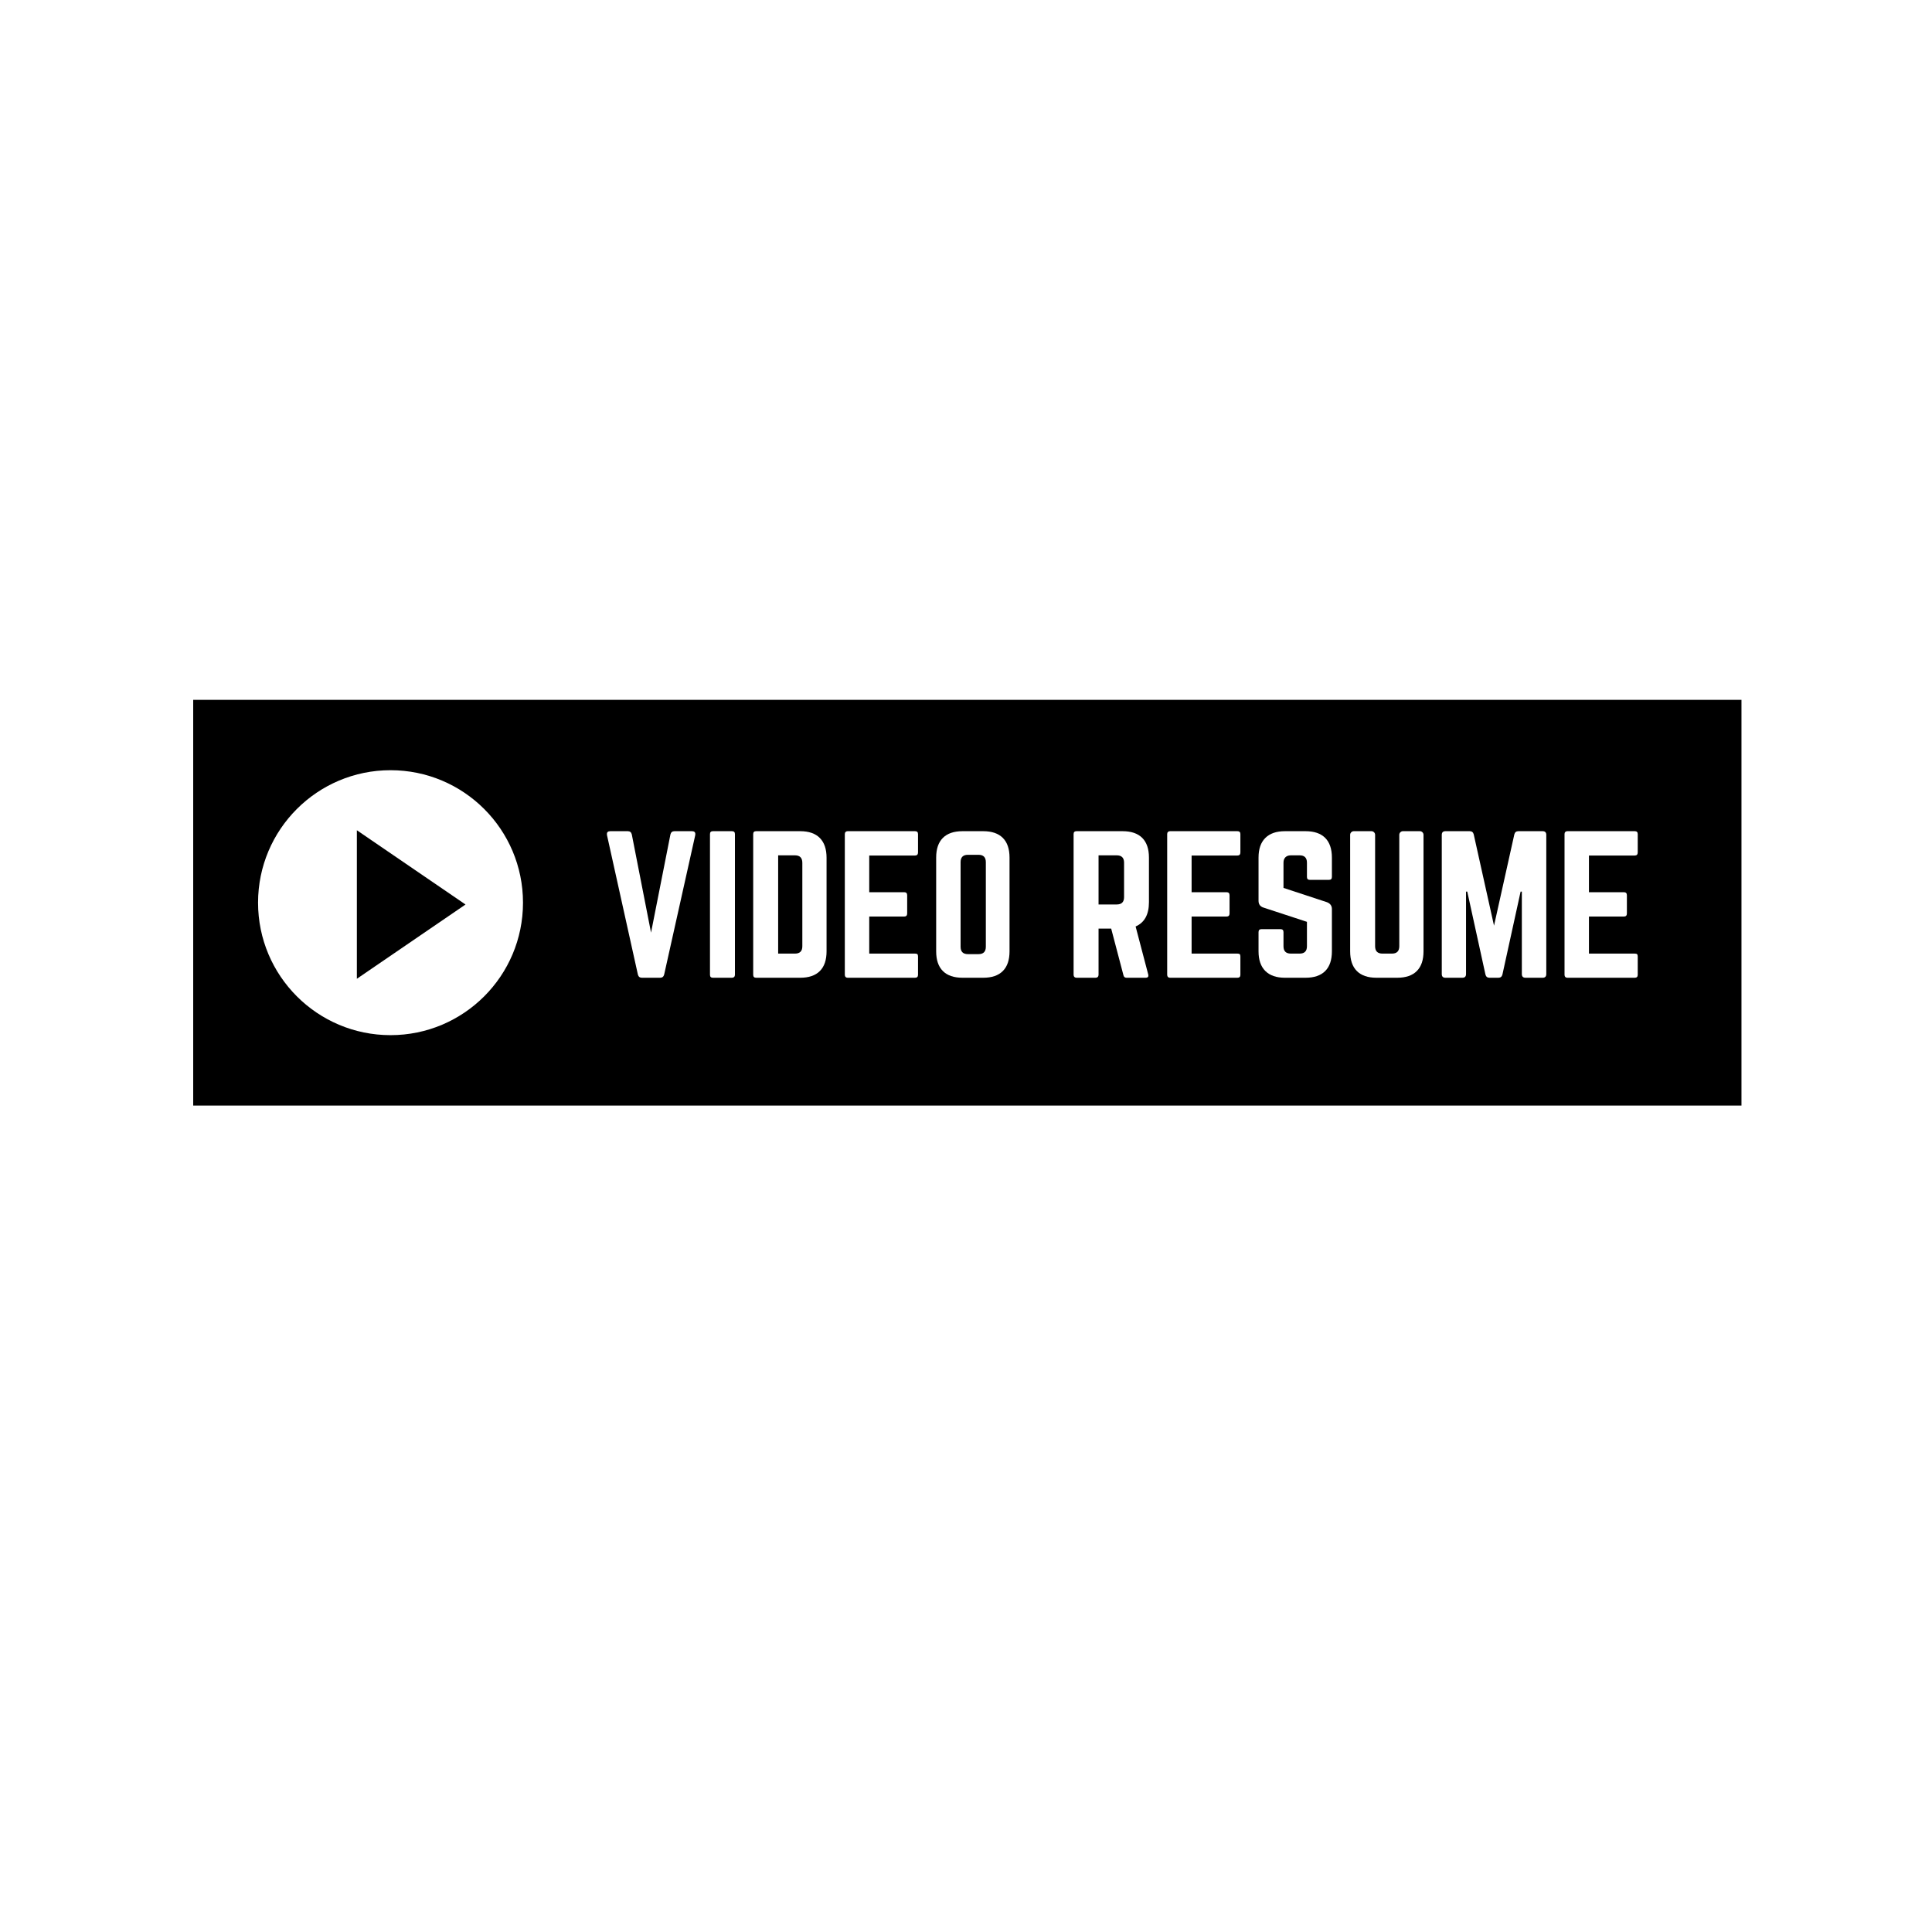 <?xml version="1.0" encoding="UTF-8"?>
<svg xmlns="http://www.w3.org/2000/svg" xmlns:xlink="http://www.w3.org/1999/xlink" width="1125pt" height="1125pt" viewBox="0 0 1125 1125" version="1.2">
<defs>
<g>
<symbol overflow="visible" id="glyph0-0">
<path style="stroke:none;" d="M 3.547 0 L 3.547 -71.125 L 31.891 -71.125 L 31.891 0 Z M 7.078 -3.547 L 28.344 -3.547 L 28.344 -67.578 L 7.078 -67.578 Z M 7.078 -3.547 "/>
</symbol>
<symbol overflow="visible" id="glyph0-1">
<path style="stroke:none;" d="M 3.281 -83 C 3.25 -83.238 3.234 -83.477 3.234 -83.719 C 3.234 -84.801 3.891 -85.344 5.203 -85.344 L 15.375 -85.344 C 16.625 -85.344 17.406 -84.719 17.719 -83.469 L 28.922 -26.266 L 40.219 -83.469 C 40.531 -84.719 41.312 -85.344 42.562 -85.344 L 52.719 -85.344 C 54.039 -85.344 54.703 -84.801 54.703 -83.719 C 54.703 -83.508 54.688 -83.27 54.656 -83 L 36.578 -1.922 C 36.266 -0.641 35.484 0 34.234 0 L 23.609 0 C 22.348 0 21.562 -0.641 21.25 -1.922 Z M 3.281 -83 "/>
</symbol>
<symbol overflow="visible" id="glyph0-2">
<path style="stroke:none;" d="M 5.312 -1.719 L 5.312 -83.672 C 5.312 -84.785 5.883 -85.344 7.031 -85.344 L 18.125 -85.344 C 19.27 -85.344 19.844 -84.785 19.844 -83.672 L 19.844 -1.719 C 19.844 -1.195 19.688 -0.781 19.375 -0.469 C 19.062 -0.156 18.645 0 18.125 0 L 7.031 0 C 5.883 0 5.312 -0.57 5.312 -1.719 Z M 5.312 -1.719 "/>
</symbol>
<symbol overflow="visible" id="glyph0-3">
<path style="stroke:none;" d="M 5.312 -1.719 L 5.312 -83.672 C 5.312 -84.785 5.883 -85.344 7.031 -85.344 L 32.672 -85.344 C 37.703 -85.344 41.52 -84.02 44.125 -81.375 C 46.727 -78.738 48.031 -74.906 48.031 -69.875 L 48.031 -15.375 C 48.031 -10.332 46.727 -6.508 44.125 -3.906 C 41.52 -1.301 37.703 0 32.672 0 L 7.031 0 C 5.883 0 5.312 -0.57 5.312 -1.719 Z M 19.844 -14.062 L 29.641 -14.062 C 32.492 -14.062 33.922 -15.488 33.922 -18.344 L 33.922 -66.891 C 33.922 -69.816 32.492 -71.281 29.641 -71.281 L 19.844 -71.281 Z M 19.844 -14.062 "/>
</symbol>
<symbol overflow="visible" id="glyph0-4">
<path style="stroke:none;" d="M 5.312 -1.719 L 5.312 -83.672 C 5.312 -84.191 5.457 -84.598 5.75 -84.891 C 6.051 -85.191 6.441 -85.344 6.922 -85.344 L 46.219 -85.344 C 47.363 -85.344 47.938 -84.785 47.938 -83.672 L 47.938 -73 C 47.938 -71.781 47.363 -71.172 46.219 -71.172 L 19.531 -71.172 L 19.531 -49.812 L 39.906 -49.812 C 41.051 -49.812 41.625 -49.219 41.625 -48.031 L 41.625 -37.453 C 41.625 -36.242 41.051 -35.641 39.906 -35.641 L 19.531 -35.641 L 19.531 -14.062 L 46.219 -14.062 C 46.875 -14.062 47.32 -13.941 47.562 -13.703 C 47.812 -13.461 47.938 -13.031 47.938 -12.406 L 47.938 -1.719 C 47.938 -0.57 47.363 0 46.219 0 L 6.922 0 C 6.441 0 6.051 -0.156 5.75 -0.469 C 5.457 -0.781 5.312 -1.195 5.312 -1.719 Z M 5.312 -1.719 "/>
</symbol>
<symbol overflow="visible" id="glyph0-5">
<path style="stroke:none;" d="M 5.312 -15.375 L 5.312 -69.969 C 5.312 -75.008 6.613 -78.832 9.219 -81.438 C 11.82 -84.039 15.645 -85.344 20.688 -85.344 L 32.672 -85.344 C 37.703 -85.344 41.52 -84.039 44.125 -81.438 C 46.727 -78.832 48.031 -75.008 48.031 -69.969 L 48.031 -15.375 C 48.031 -10.332 46.727 -6.508 44.125 -3.906 C 41.52 -1.301 37.703 0 32.672 0 L 20.688 0 C 15.645 0 11.82 -1.301 9.219 -3.906 C 6.613 -6.508 5.312 -10.332 5.312 -15.375 Z M 19.531 -18.031 C 19.531 -15.176 20.957 -13.75 23.812 -13.75 L 29.953 -13.75 C 32.805 -13.75 34.234 -15.176 34.234 -18.031 L 34.234 -67.312 C 34.234 -70.164 32.805 -71.594 29.953 -71.594 L 23.812 -71.594 C 20.957 -71.594 19.531 -70.164 19.531 -67.312 Z M 19.531 -18.031 "/>
</symbol>
<symbol overflow="visible" id="glyph0-6">
<path style="stroke:none;" d=""/>
</symbol>
<symbol overflow="visible" id="glyph0-7">
<path style="stroke:none;" d="M 5.312 -1.719 L 5.312 -83.672 C 5.312 -84.785 5.883 -85.344 7.031 -85.344 L 33.812 -85.344 C 38.852 -85.344 42.676 -84.039 45.281 -81.438 C 47.883 -78.832 49.188 -75.008 49.188 -69.969 L 49.188 -43.969 C 49.188 -36.812 46.598 -32.109 41.422 -29.859 L 48.766 -1.922 C 49.078 -0.641 48.57 0 47.25 0 L 36.156 0 C 35.145 0 34.535 -0.504 34.328 -1.516 L 27.203 -28.609 L 19.844 -28.609 L 19.844 -1.719 C 19.844 -1.195 19.688 -0.781 19.375 -0.469 C 19.062 -0.156 18.645 0 18.125 0 L 7.031 0 C 6.508 0 6.094 -0.156 5.781 -0.469 C 5.469 -0.781 5.312 -1.195 5.312 -1.719 Z M 19.844 -42.672 L 30.422 -42.672 C 33.273 -42.672 34.703 -44.094 34.703 -46.938 L 34.703 -67 C 34.703 -69.852 33.273 -71.281 30.422 -71.281 L 19.844 -71.281 Z M 19.844 -42.672 "/>
</symbol>
<symbol overflow="visible" id="glyph0-8">
<path style="stroke:none;" d="M 5.312 -15.375 L 5.312 -26.578 C 5.312 -27.723 5.883 -28.297 7.031 -28.297 L 18.125 -28.297 C 19.27 -28.297 19.844 -27.723 19.844 -26.578 L 19.844 -18.344 C 19.844 -15.488 21.27 -14.062 24.125 -14.062 L 29.234 -14.062 C 32.078 -14.062 33.5 -15.488 33.5 -18.344 L 33.5 -32.562 L 8.234 -40.844 C 6.285 -41.469 5.312 -42.789 5.312 -44.812 L 5.312 -69.969 C 5.312 -74.969 6.629 -78.781 9.266 -81.406 C 11.91 -84.031 15.719 -85.344 20.688 -85.344 L 32.672 -85.344 C 37.703 -85.344 41.52 -84.039 44.125 -81.438 C 46.727 -78.832 48.031 -75.008 48.031 -69.969 L 48.031 -58.672 C 48.031 -57.555 47.457 -57 46.312 -57 L 35.219 -57 C 34.07 -57 33.5 -57.555 33.5 -58.672 L 33.5 -67 C 33.5 -69.852 32.078 -71.281 29.234 -71.281 L 24.125 -71.281 C 22.77 -71.281 21.719 -70.906 20.969 -70.156 C 20.219 -69.406 19.844 -68.352 19.844 -67 L 19.844 -52.312 L 45.219 -43.969 C 47.094 -43.207 48.031 -41.891 48.031 -40.016 L 48.031 -15.375 C 48.031 -10.332 46.727 -6.508 44.125 -3.906 C 41.52 -1.301 37.703 0 32.672 0 L 20.688 0 C 15.719 0 11.91 -1.312 9.266 -3.938 C 6.629 -6.562 5.312 -10.375 5.312 -15.375 Z M 5.312 -15.375 "/>
</symbol>
<symbol overflow="visible" id="glyph0-9">
<path style="stroke:none;" d="M 5.312 -15.375 L 5.312 -83.203 C 5.312 -83.797 5.52 -84.301 5.938 -84.719 C 6.352 -85.133 6.859 -85.344 7.453 -85.344 L 17.719 -85.344 C 18.301 -85.344 18.801 -85.133 19.219 -84.719 C 19.633 -84.301 19.844 -83.797 19.844 -83.203 L 19.844 -18.344 C 19.844 -15.488 21.27 -14.062 24.125 -14.062 L 29.641 -14.062 C 32.492 -14.062 33.922 -15.488 33.922 -18.344 L 33.922 -83.203 C 33.922 -83.797 34.129 -84.301 34.547 -84.719 C 34.961 -85.133 35.461 -85.344 36.047 -85.344 L 45.906 -85.344 C 46.488 -85.344 46.988 -85.133 47.406 -84.719 C 47.82 -84.301 48.031 -83.797 48.031 -83.203 L 48.031 -15.375 C 48.031 -10.332 46.727 -6.508 44.125 -3.906 C 41.52 -1.301 37.703 0 32.672 0 L 20.688 0 C 15.645 0 11.82 -1.301 9.219 -3.906 C 6.613 -6.508 5.312 -10.332 5.312 -15.375 Z M 5.312 -15.375 "/>
</symbol>
<symbol overflow="visible" id="glyph0-10">
<path style="stroke:none;" d="M 5.312 -2.141 L 5.312 -83.203 C 5.312 -84.629 6.023 -85.344 7.453 -85.344 L 21.562 -85.344 C 22.82 -85.344 23.609 -84.719 23.922 -83.469 L 35.734 -30.328 L 47.562 -83.469 C 47.875 -84.719 48.656 -85.344 49.906 -85.344 L 64.031 -85.344 C 65.457 -85.344 66.172 -84.629 66.172 -83.203 L 66.172 -2.141 C 66.172 -0.711 65.457 0 64.031 0 L 54.078 0 C 52.648 0 51.938 -0.711 51.938 -2.141 L 51.938 -50.172 L 51.219 -50.172 L 40.641 -1.922 C 40.328 -0.641 39.547 0 38.297 0 L 33.078 0 C 31.828 0 31.047 -0.641 30.734 -1.922 L 20.156 -50.172 L 19.438 -50.172 L 19.438 -2.141 C 19.438 -0.711 18.723 0 17.297 0 L 7.453 0 C 6.023 0 5.312 -0.711 5.312 -2.141 Z M 5.312 -2.141 "/>
</symbol>
<symbol overflow="visible" id="glyph1-0">
<path style="stroke:none;" d="M 3.812 -18.312 C 4.426 -18.801 5.117 -19.211 5.891 -19.547 C 6.66 -19.891 7.57 -20.062 8.625 -20.062 C 9.363 -20.062 10.031 -19.957 10.625 -19.75 C 11.227 -19.551 11.738 -19.266 12.156 -18.891 C 12.57 -18.523 12.891 -18.082 13.109 -17.562 C 13.328 -17.051 13.438 -16.484 13.438 -15.859 C 13.438 -15.273 13.359 -14.77 13.203 -14.344 C 13.055 -13.926 12.867 -13.562 12.641 -13.25 C 12.422 -12.938 12.176 -12.664 11.906 -12.438 C 11.645 -12.219 11.391 -12.008 11.141 -11.812 C 10.898 -11.613 10.688 -11.414 10.5 -11.219 C 10.312 -11.031 10.191 -10.82 10.141 -10.594 L 9.781 -9.047 L 7.094 -9.047 L 6.812 -10.875 C 6.75 -11.27 6.781 -11.609 6.906 -11.891 C 7.031 -12.172 7.203 -12.426 7.422 -12.656 C 7.641 -12.883 7.883 -13.098 8.156 -13.297 C 8.426 -13.492 8.68 -13.703 8.922 -13.922 C 9.16 -14.141 9.359 -14.383 9.516 -14.656 C 9.68 -14.926 9.766 -15.25 9.766 -15.625 C 9.766 -15.988 9.633 -16.285 9.375 -16.516 C 9.125 -16.754 8.754 -16.875 8.266 -16.875 C 7.891 -16.875 7.57 -16.836 7.312 -16.766 C 7.051 -16.691 6.82 -16.613 6.625 -16.531 C 6.438 -16.445 6.27 -16.363 6.125 -16.281 C 5.977 -16.207 5.828 -16.172 5.672 -16.172 C 5.305 -16.172 5.039 -16.328 4.875 -16.641 Z M 6.141 -5 C 6.141 -5.301 6.195 -5.582 6.312 -5.844 C 6.426 -6.113 6.578 -6.344 6.766 -6.531 C 6.961 -6.727 7.191 -6.883 7.453 -7 C 7.723 -7.113 8.008 -7.172 8.312 -7.172 C 8.613 -7.172 8.895 -7.113 9.156 -7 C 9.414 -6.883 9.645 -6.727 9.844 -6.531 C 10.039 -6.344 10.191 -6.113 10.297 -5.844 C 10.41 -5.582 10.469 -5.301 10.469 -5 C 10.469 -4.688 10.41 -4.398 10.297 -4.141 C 10.191 -3.879 10.039 -3.648 9.844 -3.453 C 9.645 -3.266 9.414 -3.113 9.156 -3 C 8.895 -2.895 8.613 -2.844 8.312 -2.844 C 8.008 -2.844 7.723 -2.895 7.453 -3 C 7.191 -3.113 6.961 -3.266 6.766 -3.453 C 6.578 -3.648 6.426 -3.879 6.312 -4.141 C 6.195 -4.398 6.141 -4.688 6.141 -5 Z M 0.672 -23.094 L 16.797 -23.094 L 16.797 0 L 0.672 0 Z M 1.703 -1.109 L 15.656 -1.109 L 15.656 -22 L 1.703 -22 Z M 1.703 -1.109 "/>
</symbol>
<symbol overflow="visible" id="glyph1-1">
<path style="stroke:none;" d="M 14.703 -18.891 C 14.586 -18.66 14.453 -18.492 14.297 -18.391 C 14.141 -18.297 13.957 -18.25 13.75 -18.25 C 13.539 -18.25 13.301 -18.332 13.031 -18.5 C 12.758 -18.664 12.441 -18.848 12.078 -19.047 C 11.723 -19.254 11.301 -19.438 10.812 -19.594 C 10.332 -19.758 9.766 -19.844 9.109 -19.844 C 8.504 -19.844 7.977 -19.77 7.531 -19.625 C 7.094 -19.488 6.723 -19.289 6.422 -19.031 C 6.117 -18.781 5.895 -18.473 5.75 -18.109 C 5.602 -17.754 5.531 -17.363 5.531 -16.938 C 5.531 -16.395 5.68 -15.941 5.984 -15.578 C 6.285 -15.223 6.688 -14.914 7.188 -14.656 C 7.688 -14.406 8.254 -14.176 8.891 -13.969 C 9.535 -13.77 10.188 -13.555 10.844 -13.328 C 11.508 -13.098 12.16 -12.832 12.797 -12.531 C 13.441 -12.227 14.016 -11.844 14.516 -11.375 C 15.016 -10.914 15.414 -10.348 15.719 -9.672 C 16.02 -9.004 16.172 -8.191 16.172 -7.234 C 16.172 -6.191 15.992 -5.211 15.641 -4.297 C 15.285 -3.391 14.766 -2.598 14.078 -1.922 C 13.391 -1.242 12.551 -0.711 11.562 -0.328 C 10.57 0.055 9.438 0.25 8.156 0.25 C 7.426 0.25 6.703 0.176 5.984 0.031 C 5.273 -0.102 4.594 -0.301 3.938 -0.562 C 3.281 -0.832 2.664 -1.156 2.094 -1.531 C 1.531 -1.906 1.023 -2.32 0.578 -2.781 L 1.828 -4.844 C 1.941 -4.988 2.078 -5.109 2.234 -5.203 C 2.398 -5.305 2.586 -5.359 2.797 -5.359 C 3.055 -5.359 3.344 -5.25 3.656 -5.031 C 3.969 -4.812 4.332 -4.566 4.75 -4.297 C 5.164 -4.035 5.66 -3.797 6.234 -3.578 C 6.805 -3.359 7.488 -3.25 8.281 -3.25 C 9.508 -3.25 10.457 -3.539 11.125 -4.125 C 11.801 -4.707 12.141 -5.539 12.141 -6.625 C 12.141 -7.227 11.984 -7.723 11.672 -8.109 C 11.367 -8.492 10.969 -8.816 10.469 -9.078 C 9.969 -9.336 9.398 -9.555 8.766 -9.734 C 8.129 -9.922 7.477 -10.117 6.812 -10.328 C 6.156 -10.547 5.504 -10.801 4.859 -11.094 C 4.223 -11.395 3.656 -11.785 3.156 -12.266 C 2.656 -12.742 2.254 -13.344 1.953 -14.062 C 1.648 -14.781 1.5 -15.664 1.5 -16.719 C 1.5 -17.562 1.664 -18.379 2 -19.172 C 2.332 -19.973 2.82 -20.68 3.469 -21.297 C 4.113 -21.922 4.906 -22.414 5.844 -22.781 C 6.781 -23.156 7.848 -23.344 9.047 -23.344 C 10.41 -23.344 11.664 -23.129 12.812 -22.703 C 13.969 -22.273 14.953 -21.68 15.766 -20.922 Z M 14.703 -18.891 "/>
</symbol>
<symbol overflow="visible" id="glyph1-2">
<path style="stroke:none;" d="M 11.625 -3.469 C 12.457 -3.469 13.195 -3.602 13.844 -3.875 C 14.5 -4.156 15.051 -4.547 15.5 -5.047 C 15.957 -5.547 16.305 -6.148 16.547 -6.859 C 16.785 -7.578 16.906 -8.379 16.906 -9.266 L 16.906 -23.094 L 21.203 -23.094 L 21.203 -9.266 C 21.203 -7.891 20.977 -6.617 20.531 -5.453 C 20.094 -4.285 19.457 -3.281 18.625 -2.438 C 17.801 -1.594 16.797 -0.93 15.609 -0.453 C 14.43 0.016 13.102 0.25 11.625 0.25 C 10.145 0.25 8.812 0.016 7.625 -0.453 C 6.445 -0.93 5.445 -1.594 4.625 -2.438 C 3.801 -3.281 3.164 -4.285 2.719 -5.453 C 2.281 -6.617 2.062 -7.891 2.062 -9.266 L 2.062 -23.094 L 6.359 -23.094 L 6.359 -9.281 C 6.359 -8.395 6.477 -7.594 6.719 -6.875 C 6.957 -6.164 7.301 -5.555 7.75 -5.047 C 8.195 -4.547 8.742 -4.156 9.391 -3.875 C 10.047 -3.602 10.789 -3.469 11.625 -3.469 Z M 11.625 -3.469 "/>
</symbol>
<symbol overflow="visible" id="glyph1-3">
<path style="stroke:none;" d="M 2.328 0 L 2.328 -23.094 L 10.297 -23.094 C 11.805 -23.094 13.098 -22.945 14.172 -22.656 C 15.242 -22.375 16.125 -21.961 16.812 -21.422 C 17.5 -20.891 18 -20.242 18.312 -19.484 C 18.633 -18.734 18.797 -17.883 18.797 -16.938 C 18.797 -16.395 18.711 -15.875 18.547 -15.375 C 18.391 -14.883 18.145 -14.422 17.812 -13.984 C 17.477 -13.555 17.051 -13.164 16.531 -12.812 C 16.02 -12.469 15.406 -12.172 14.688 -11.922 C 17.863 -11.211 19.453 -9.5 19.453 -6.781 C 19.453 -5.801 19.266 -4.895 18.891 -4.062 C 18.516 -3.238 17.969 -2.523 17.25 -1.922 C 16.539 -1.316 15.664 -0.844 14.625 -0.5 C 13.582 -0.164 12.391 0 11.047 0 Z M 6.625 -10.125 L 6.625 -3.359 L 10.984 -3.359 C 11.785 -3.359 12.453 -3.453 12.984 -3.641 C 13.523 -3.828 13.957 -4.082 14.281 -4.406 C 14.602 -4.727 14.836 -5.098 14.984 -5.516 C 15.129 -5.941 15.203 -6.395 15.203 -6.875 C 15.203 -7.383 15.117 -7.836 14.953 -8.234 C 14.797 -8.629 14.547 -8.969 14.203 -9.25 C 13.867 -9.531 13.438 -9.742 12.906 -9.891 C 12.375 -10.047 11.727 -10.125 10.969 -10.125 Z M 6.625 -13.094 L 10.062 -13.094 C 11.52 -13.094 12.625 -13.359 13.375 -13.891 C 14.133 -14.422 14.516 -15.27 14.516 -16.438 C 14.516 -17.633 14.172 -18.488 13.484 -19 C 12.805 -19.508 11.742 -19.766 10.297 -19.766 L 6.625 -19.766 Z M 6.625 -13.094 "/>
</symbol>
<symbol overflow="visible" id="glyph1-4">
<path style="stroke:none;" d="M 18.609 -23.094 L 18.609 -19.562 L 11.656 -19.562 L 11.656 0 L 7.359 0 L 7.359 -19.562 L 0.391 -19.562 L 0.391 -23.094 Z M 18.609 -23.094 "/>
</symbol>
<symbol overflow="visible" id="glyph1-5">
<path style="stroke:none;" d="M 7.172 0 L 2.859 0 L 2.859 -23.094 L 7.172 -23.094 Z M 7.172 0 "/>
</symbol>
<symbol overflow="visible" id="glyph1-6">
<path style="stroke:none;" d="M 6.625 -3.547 L 15.875 -3.547 L 15.875 0 L 2.328 0 L 2.328 -23.094 L 6.625 -23.094 Z M 6.625 -3.547 "/>
</symbol>
<symbol overflow="visible" id="glyph1-7">
<path style="stroke:none;" d="M 16.891 -23.094 L 16.891 -19.672 L 6.656 -19.672 L 6.656 -13.266 L 14.719 -13.266 L 14.719 -9.969 L 6.656 -9.969 L 6.656 -3.438 L 16.891 -3.438 L 16.891 0 L 2.328 0 L 2.328 -23.094 Z M 16.891 -23.094 "/>
</symbol>
</g>
<clipPath id="clip1">
  <path d="M 112.5 407.523 L 1014.055 407.523 L 1014.055 643.758 L 112.5 643.758 Z M 112.5 407.523 "/>
</clipPath>
<clipPath id="clip2">
  <path d="M 112.5 675.66 L 1016.465 675.66 L 1016.465 779.316 L 112.5 779.316 Z M 112.5 675.66 "/>
</clipPath>
<clipPath id="clip3">
  <path d="M 150.266 448.488 L 304.539 448.488 L 304.539 602.766 L 150.266 602.766 Z M 150.266 448.488 "/>
</clipPath>
</defs>
<g id="surface1">
<rect x="0" y="0" width="1125" height="1125" style="fill:rgb(100%,100%,100%);fill-opacity:1;stroke:none;"/>
<rect x="0" y="0" width="1125" height="1125" style="fill:rgb(100%,100%,100%);fill-opacity:1;stroke:none;"/>
<g clip-path="url(#clip1)" clip-rule="nonzero">
<path style=" stroke:none;fill-rule:nonzero;fill:rgb(0%,0%,0%);fill-opacity:1;" d="M 112.5 407.523 L 1014.055 407.523 L 1014.055 643.758 L 112.5 643.758 Z M 112.5 407.523 "/>
</g>
<g style="fill:rgb(100%,100%,100%);fill-opacity:1;">
  <use xlink:href="#glyph0-1" x="350.176" y="569.341"/>
</g>
<g style="fill:rgb(100%,100%,100%);fill-opacity:1;">
  <use xlink:href="#glyph0-2" x="408.11" y="569.341"/>
</g>
<g style="fill:rgb(100%,100%,100%);fill-opacity:1;">
  <use xlink:href="#glyph0-3" x="433.274" y="569.341"/>
</g>
<g style="fill:rgb(100%,100%,100%);fill-opacity:1;">
  <use xlink:href="#glyph0-4" x="486.624" y="569.341"/>
</g>
<g style="fill:rgb(100%,100%,100%);fill-opacity:1;">
  <use xlink:href="#glyph0-5" x="539.817" y="569.341"/>
</g>
<g style="fill:rgb(100%,100%,100%);fill-opacity:1;">
  <use xlink:href="#glyph0-6" x="593.167" y="569.341"/>
</g>
<g style="fill:rgb(100%,100%,100%);fill-opacity:1;">
  <use xlink:href="#glyph0-7" x="619.841" y="569.341"/>
</g>
<g style="fill:rgb(100%,100%,100%);fill-opacity:1;">
  <use xlink:href="#glyph0-4" x="674.337" y="569.341"/>
</g>
<g style="fill:rgb(100%,100%,100%);fill-opacity:1;">
  <use xlink:href="#glyph0-8" x="727.531" y="569.341"/>
</g>
<g style="fill:rgb(100%,100%,100%);fill-opacity:1;">
  <use xlink:href="#glyph0-9" x="780.88" y="569.341"/>
</g>
<g style="fill:rgb(100%,100%,100%);fill-opacity:1;">
  <use xlink:href="#glyph0-10" x="834.23" y="569.341"/>
</g>
<g style="fill:rgb(100%,100%,100%);fill-opacity:1;">
  <use xlink:href="#glyph0-4" x="905.71" y="569.341"/>
</g>
<g clip-path="url(#clip2)" clip-rule="nonzero">
<path style=" stroke:none;fill-rule:nonzero;fill:rgb(100%,100%,100%);fill-opacity:1;" d="M 112.5 675.66 L 1016.465 675.66 L 1016.465 779.316 L 112.5 779.316 Z M 112.5 675.66 "/>
</g>
<g style="fill:rgb(100%,100%,100%);fill-opacity:1;">
  <use xlink:href="#glyph1-1" x="459.987" y="739.676"/>
</g>
<g style="fill:rgb(100%,100%,100%);fill-opacity:1;">
  <use xlink:href="#glyph1-2" x="486.385" y="739.676"/>
</g>
<g style="fill:rgb(100%,100%,100%);fill-opacity:1;">
  <use xlink:href="#glyph1-3" x="518.9" y="739.676"/>
</g>
<g style="fill:rgb(100%,100%,100%);fill-opacity:1;">
  <use xlink:href="#glyph1-4" x="548.972" y="739.676"/>
</g>
<g style="fill:rgb(100%,100%,100%);fill-opacity:1;">
  <use xlink:href="#glyph1-5" x="577.239" y="739.676"/>
</g>
<g style="fill:rgb(100%,100%,100%);fill-opacity:1;">
  <use xlink:href="#glyph1-4" x="596.532" y="739.676"/>
</g>
<g style="fill:rgb(100%,100%,100%);fill-opacity:1;">
  <use xlink:href="#glyph1-6" x="624.799" y="739.676"/>
</g>
<g style="fill:rgb(100%,100%,100%);fill-opacity:1;">
  <use xlink:href="#glyph1-7" x="650.575" y="739.676"/>
</g>
<g clip-path="url(#clip3)" clip-rule="nonzero">
<path style=" stroke:none;fill-rule:nonzero;fill:rgb(100%,100%,100%);fill-opacity:1;" d="M 227.402 448.488 C 184.801 448.488 150.266 483.023 150.266 525.625 C 150.266 568.23 184.801 602.766 227.402 602.766 C 270.008 602.766 304.539 568.23 304.539 525.625 C 304.539 483.023 270.008 448.488 227.402 448.488 Z M 207.801 569.941 L 207.801 483.449 L 271.07 526.691 Z M 207.801 569.941 "/>
</g>
</g>
</svg>
